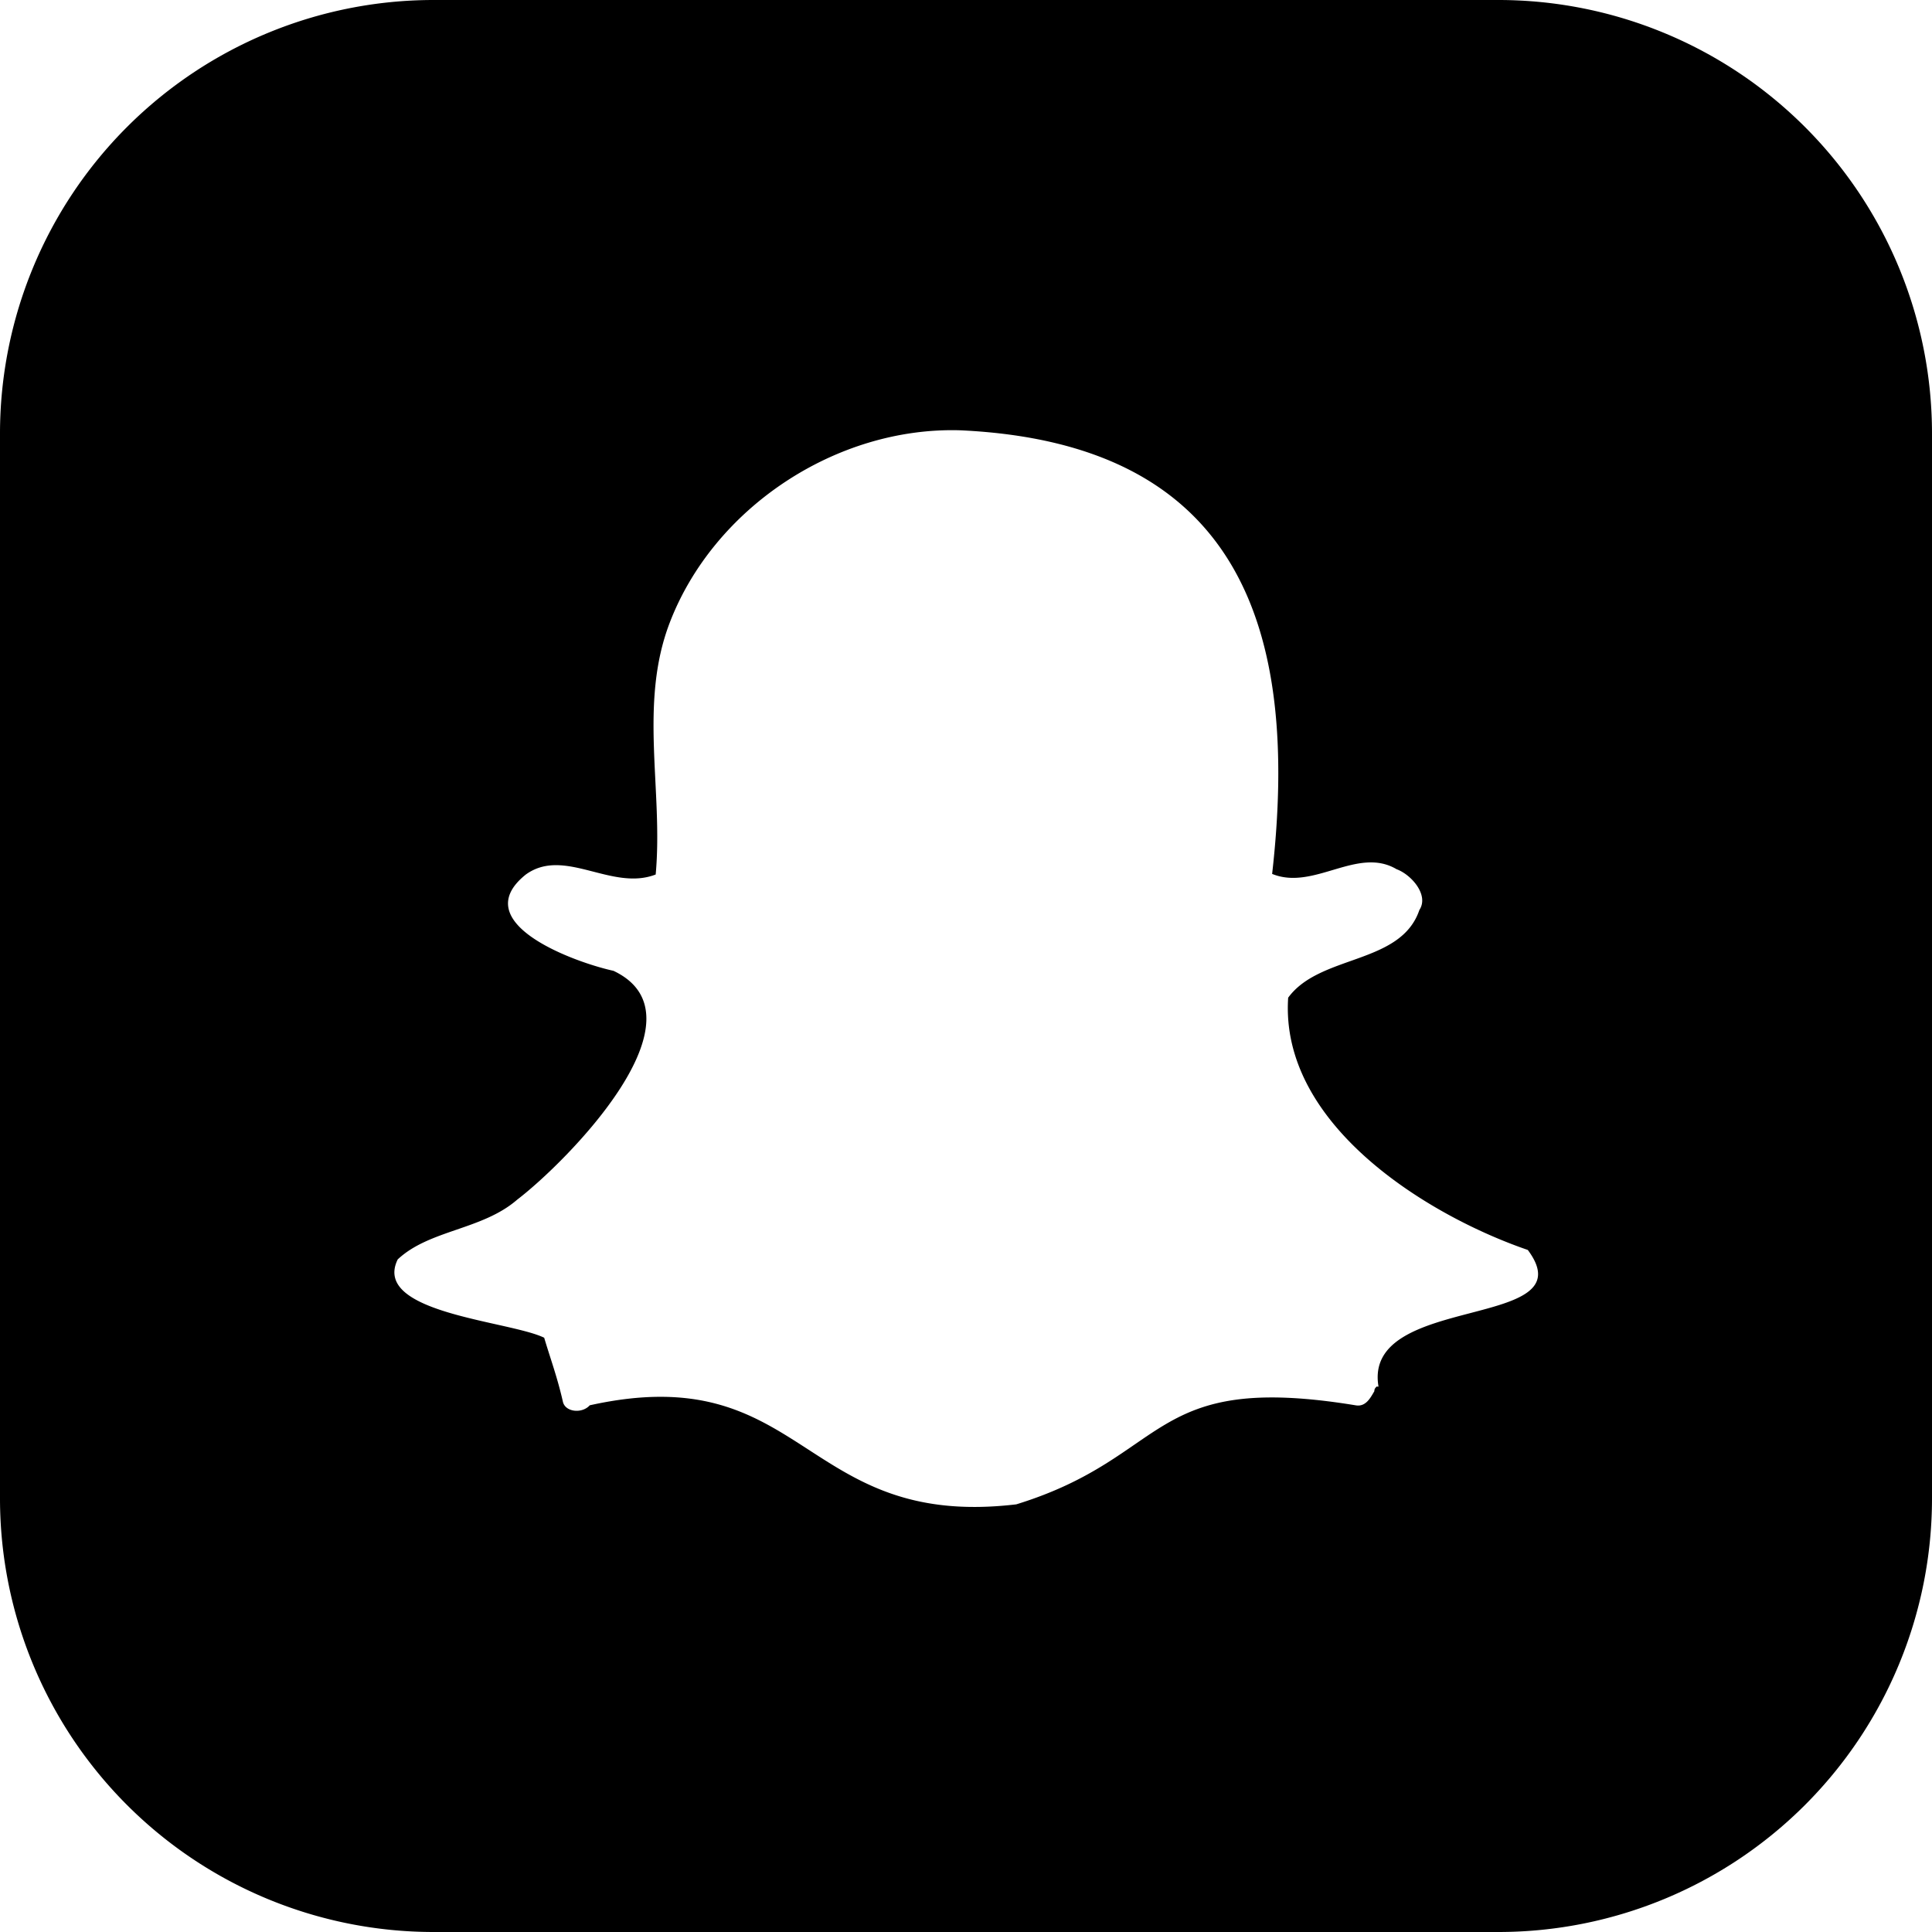 <svg xmlns="http://www.w3.org/2000/svg" viewBox="0 0 226.47 226.47"><g id="Layer_2" data-name="Layer 2"><g id="Black"><path id="Snapchat" d="M175.64,0H50.83A50.83,50.83,0,0,0,0,50.83V175.64a50.83,50.83,0,0,0,50.83,50.83H175.64a50.83,50.83,0,0,0,50.83-50.83V50.83A50.83,50.83,0,0,0,175.64,0Zm-14,162.54h-.54c.54,0,0,0,0,.54-.45.76-1,1.87-2.2,1.65-24.45-4-21.57,6-39.77,11.61-25.26,3-24.6-17.24-50-11.61-.89,1-2.84.81-3.14-.39-.65-2.88-1.47-5.07-2.2-7.53-4.11-2-20.26-2.87-17.17-9.18,3.7-3.48,9.9-3.44,14-7,5.76-4.4,22.69-21.44,11.29-26.83-4.58-1-17.34-5.63-10.27-11.29,4.52-3.26,10.06,2,15.22,0,.9-9.87-2-20,1.64-29.5C83.65,59.55,98,50,112.57,50.44c32.67,1.51,39.83,23.16,36.55,52,4.89,2,10-3.27,14.59-.55,1.68.61,3.84,3,2.67,4.78-2.18,6.44-11.66,5.18-15.38,10.28-1,14.94,16.46,25.58,28.09,29.57C186.16,156,159.69,151.49,161.59,162.54Z"/></g></g></svg>